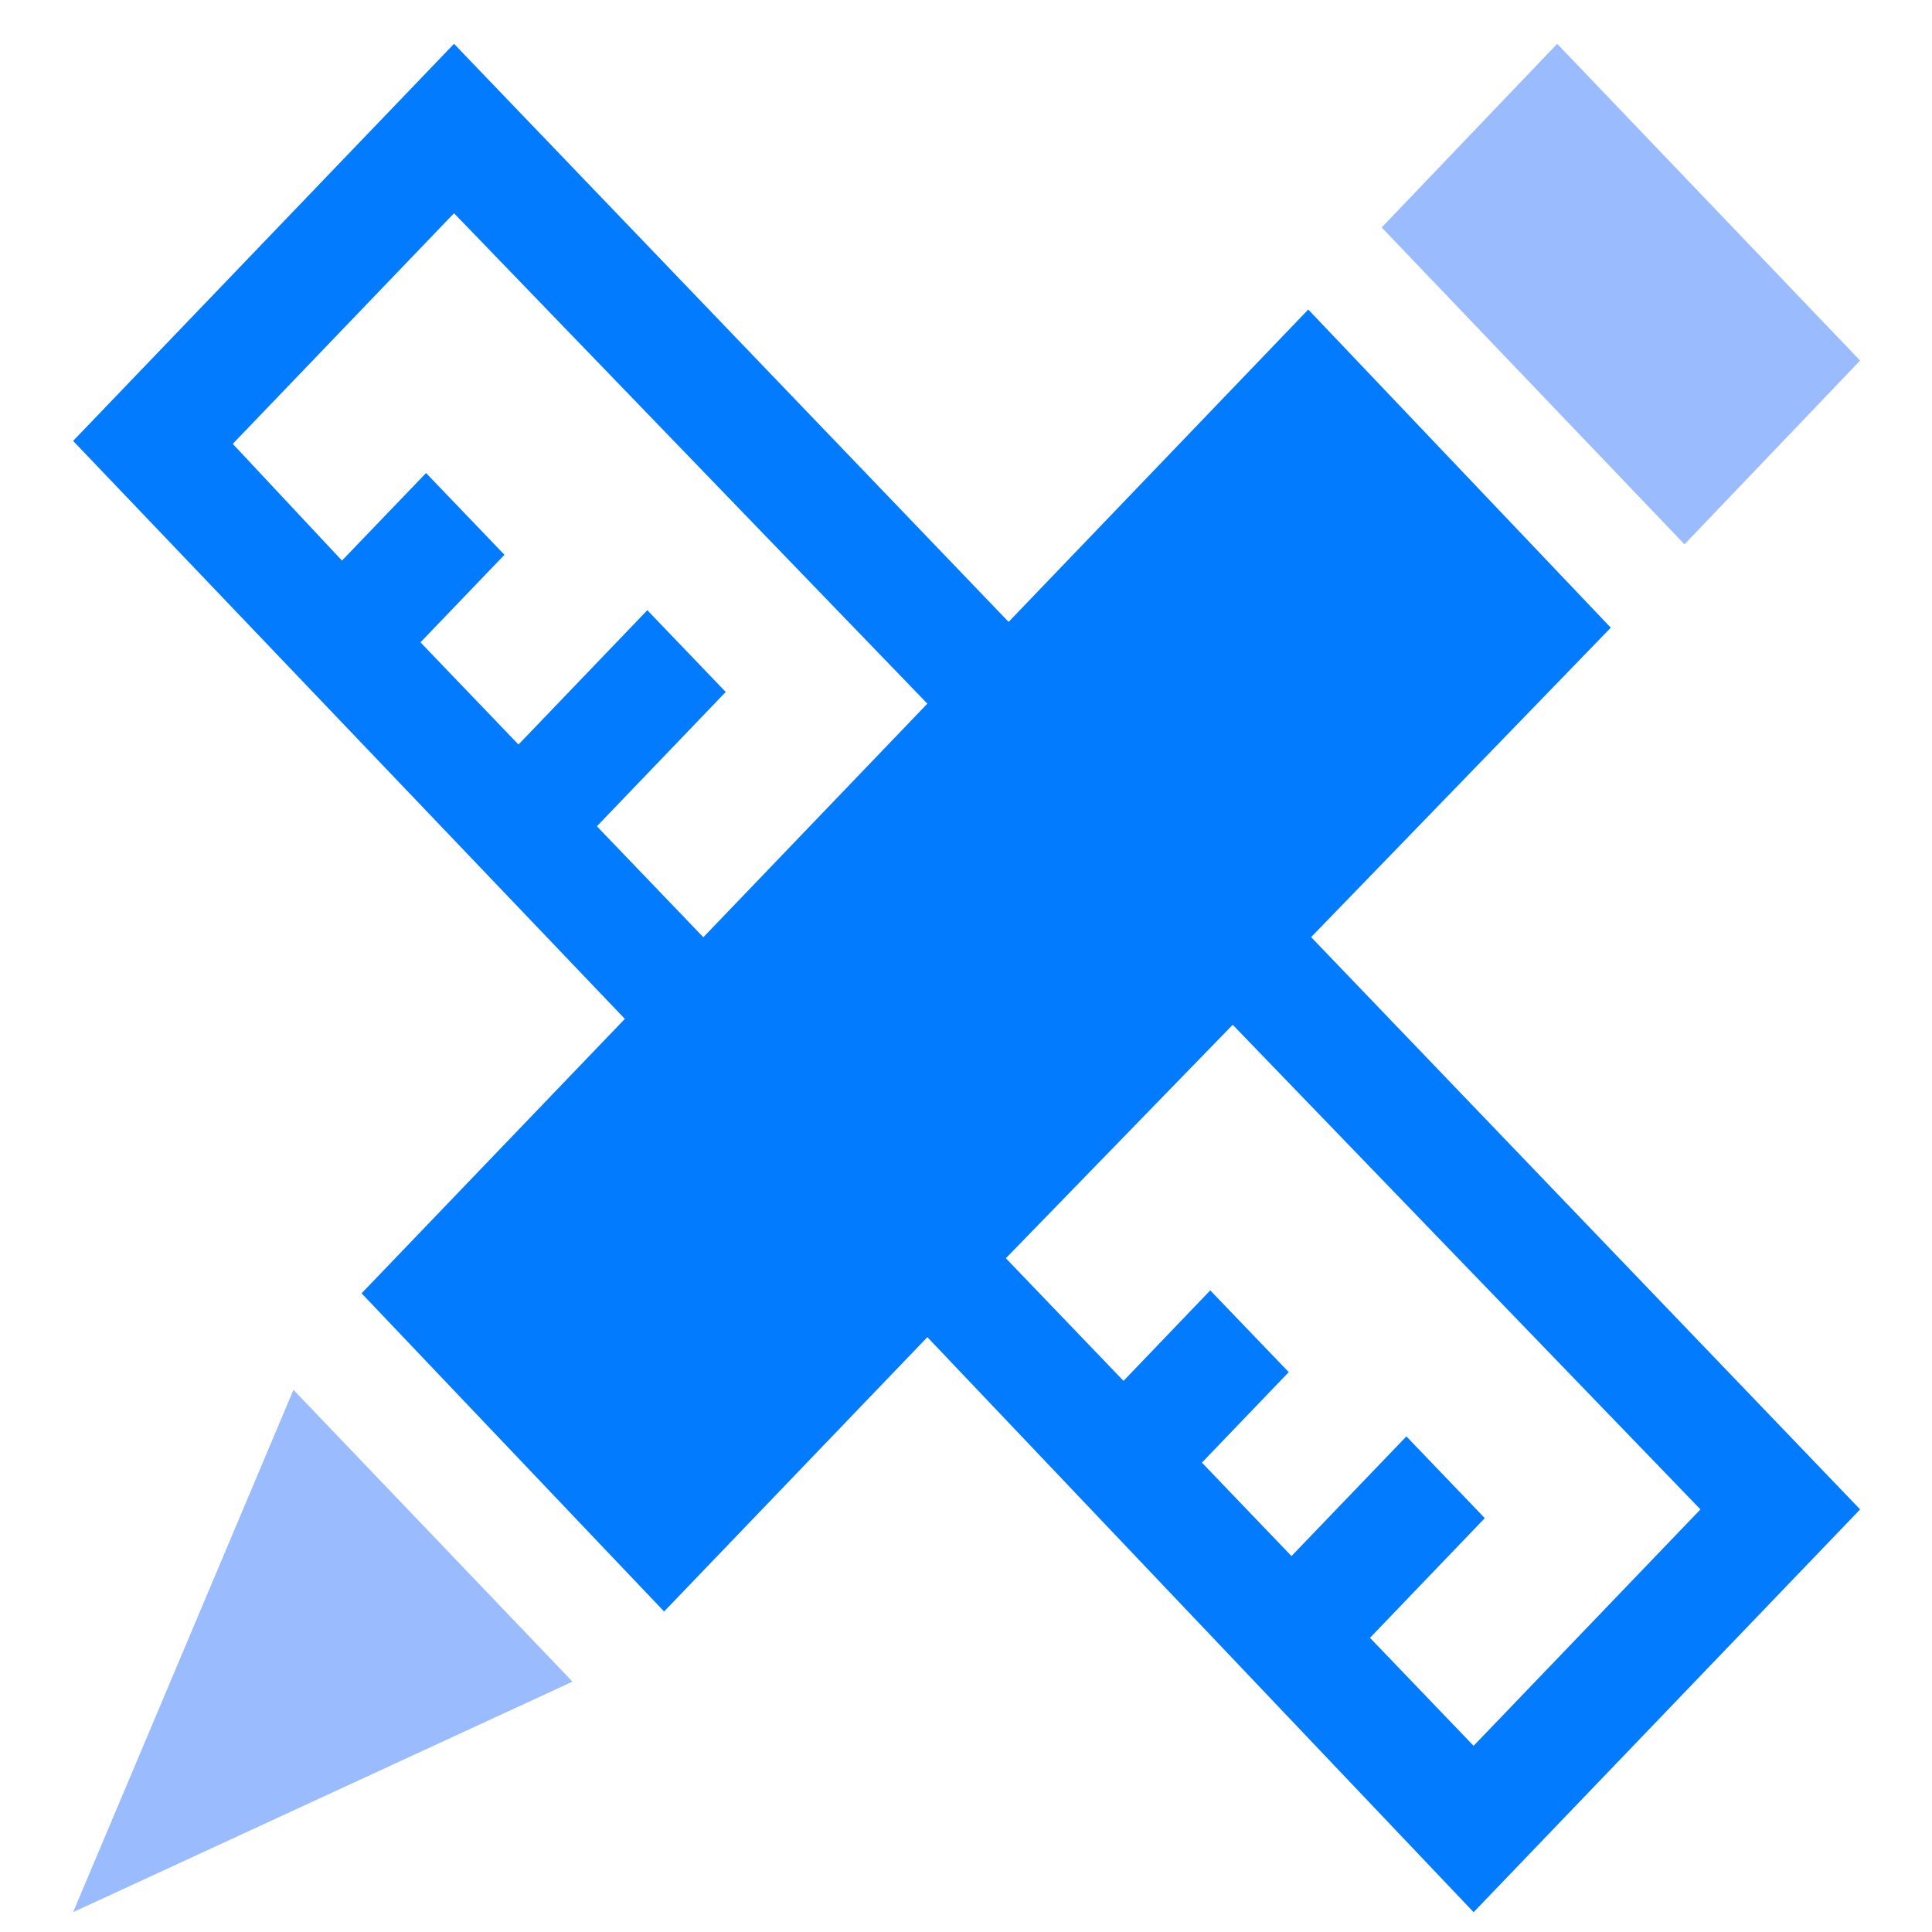 <svg width="19" height="19" viewBox="0 0 19 19" fill="none" xmlns="http://www.w3.org/2000/svg">
<path fill-rule="evenodd" clip-rule="evenodd" d="M15.314 0.431L13.588 2.237L16.566 5.353L18.293 3.546L15.314 0.431ZM5.63 16.538L0.719 18.805L2.886 13.668L5.63 16.538Z" fill="#0557FF" fill-opacity="0.4"/>
<path fill-rule="evenodd" clip-rule="evenodd" d="M15.841 6.173L12.866 3.044L9.919 6.116L4.465 0.431L0.719 4.336L6.145 10.02L3.556 12.719L6.531 15.848L9.12 13.15L14.492 18.805L18.293 14.844L12.894 9.216L15.841 6.173ZM5.87 8.126L7.137 6.805L6.366 6.001L5.099 7.322L4.135 6.317L4.961 5.456L4.19 4.652L3.363 5.513L2.289 4.365L4.465 2.097L9.12 6.92L6.917 9.217L5.87 8.126ZM14.492 17.169L16.723 14.844L12.123 10.078L9.892 12.374L11.049 13.58L11.902 12.69L12.674 13.494L11.82 14.384L12.701 15.303L13.831 14.126L14.602 14.93L13.473 16.107L14.492 17.169Z" fill="#027BFE"/>
</svg>
